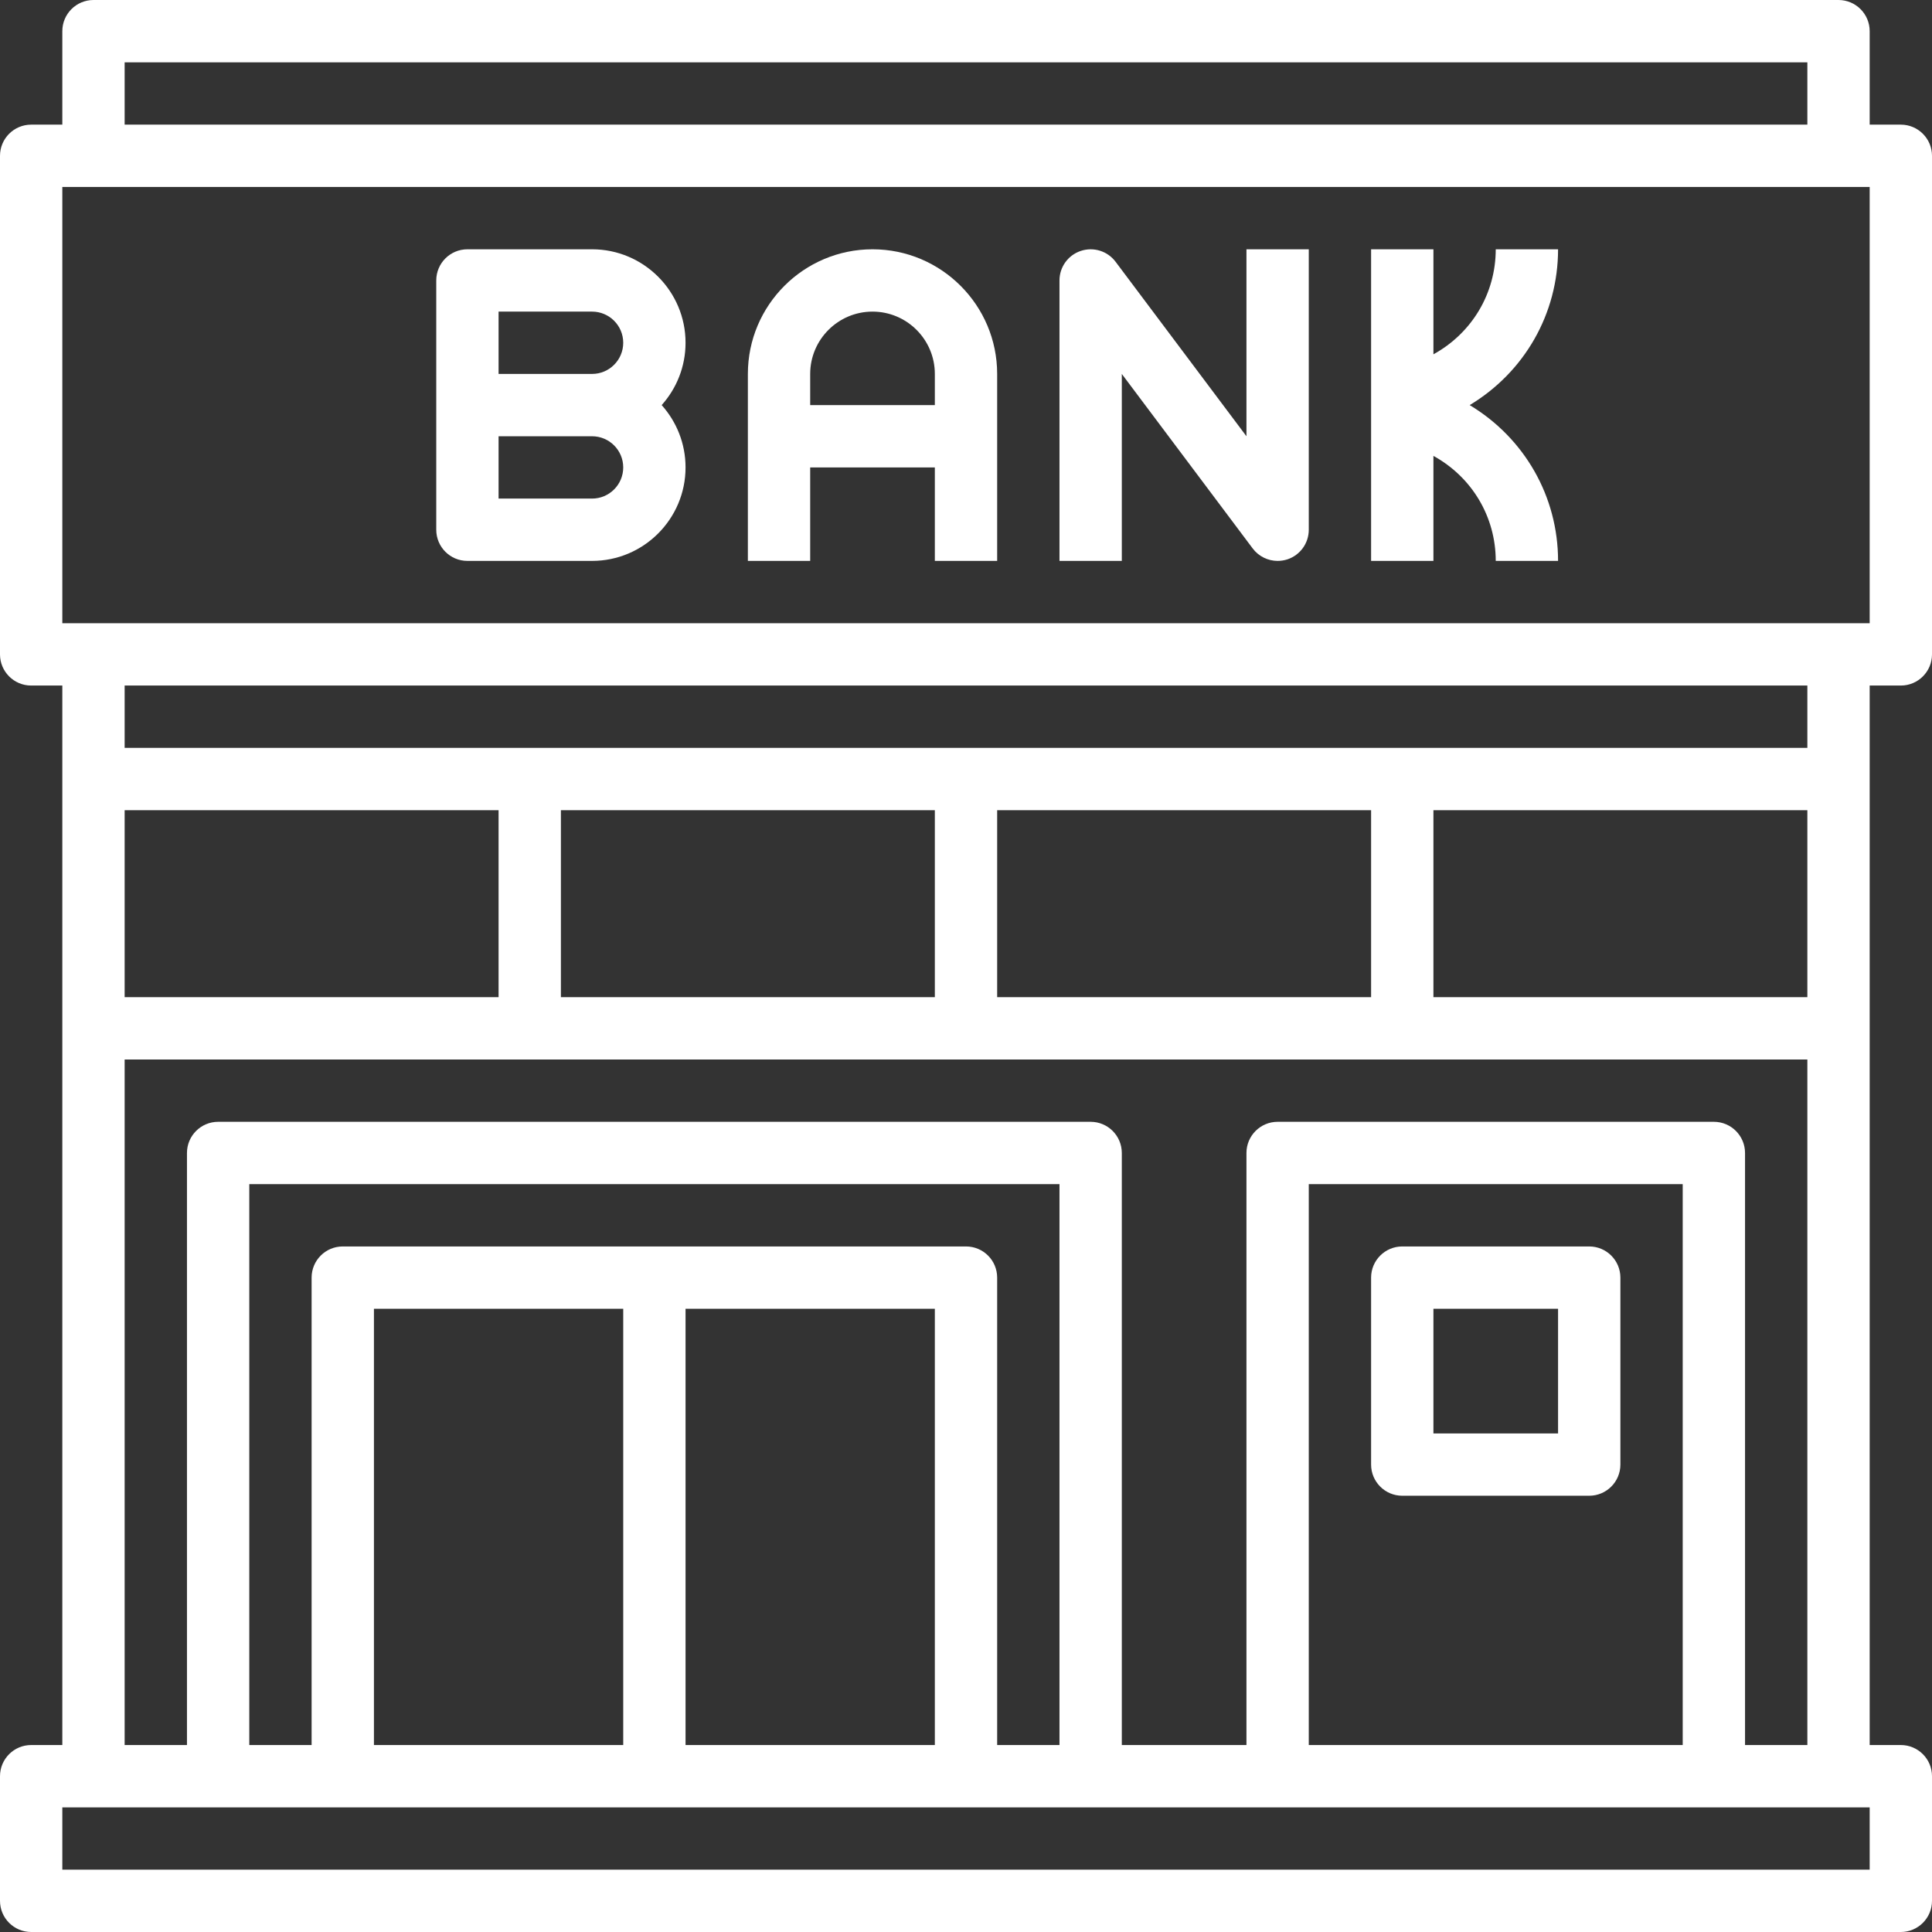 <svg width="31" height="31" viewBox="0 0 31 31" fill="none" xmlns="http://www.w3.org/2000/svg">
<rect x="0" y="0" width="31" height="31" fill="#333333" stroke="none"/>
<path d="M30.5 11C30.776 11 31 10.776 31 10.5V2.5C31 2.224 30.776 2 30.5 2H30V0.5C30 0.224 29.776 0 29.5 0H1.5C1.224 0 1 0.224 1 0.5V2H0.5C0.224 2 0 2.224 0 2.5V10.5C0 10.776 0.224 11 0.5 11H1V28H0.5C0.224 28 0 28.224 0 28.5V30.5C0 30.776 0.224 31 0.5 31H30.5C30.776 31 31 30.776 31 30.5V28.5C31 28.224 30.776 28 30.5 28H30V11H30.5ZM2 1H29V2H2V1ZM1 3H30V10H1V3ZM29 16H23V13H29V16ZM22 16H16V13H22V16ZM15 16H9V13H15V16ZM8 16H2V13H8V16ZM30 30H1V29H30V30ZM17 28H16V20.5C16 20.224 15.777 20 15.5 20H5.5C5.223 20 5 20.224 5 20.5V28H4V19H17V28ZM6 28V21H10V28H6ZM11 21H15V28H11V21ZM27 28H21V19H27V28ZM28 28V18.5C28 18.224 27.776 18 27.5 18H20.5C20.224 18 20 18.224 20 18.5V28H18V18.5C18 18.224 17.776 18 17.5 18H3.5C3.224 18 3 18.224 3 18.5V28H2V17H29V28H28ZM29 12H2V11H29V12Z" fill="white"/>
<path d="M9.5 4H7.5C7.223 4 7 4.224 7 4.5V8.5C7 8.776 7.223 9 7.5 9H9.5C10.327 9 11 8.327 11 7.5C11 7.116 10.855 6.766 10.617 6.5C10.855 6.234 11 5.884 11 5.5C11 4.673 10.327 4 9.5 4ZM9.5 8H8V7H9.5C9.776 7 10 7.224 10 7.5C10 7.776 9.776 8 9.5 8ZM9.5 6H8V5H9.5C9.776 5 10 5.224 10 5.5C10 5.776 9.776 6 9.5 6Z" fill="white"/>
<path d="M14 4C12.897 4 12 4.897 12 6V9H13V7.5H15V9H16V6C16 4.897 15.103 4 14 4ZM13 6.5V6C13 5.449 13.448 5 14 5C14.552 5 15 5.449 15 6V6.5H13Z" fill="white"/>
<path d="M20 7L17.9 4.2C17.771 4.028 17.547 3.958 17.342 4.026C17.137 4.094 17 4.285 17 4.5V9H18V6L20.1 8.8C20.196 8.928 20.346 9 20.5 9C20.552 9 20.606 8.992 20.658 8.975C20.863 8.906 21 8.716 21 8.5V4H20V7Z" fill="white"/>
<path d="M25 4H24C24 4.709 23.617 5.346 23 5.685V4H22V9H23V7.315C23.617 7.654 24 8.291 24 9H25C25 7.963 24.459 7.028 23.582 6.5C24.459 5.972 25 5.037 25 4Z" fill="white"/>
<path d="M22.5 24H25.5C25.776 24 26 23.776 26 23.5V20.5C26 20.224 25.776 20 25.5 20H22.5C22.224 20 22 20.224 22 20.5V23.5C22 23.776 22.224 24 22.5 24ZM23 21H25V23H23V21Z" fill="white"/>
</svg>
